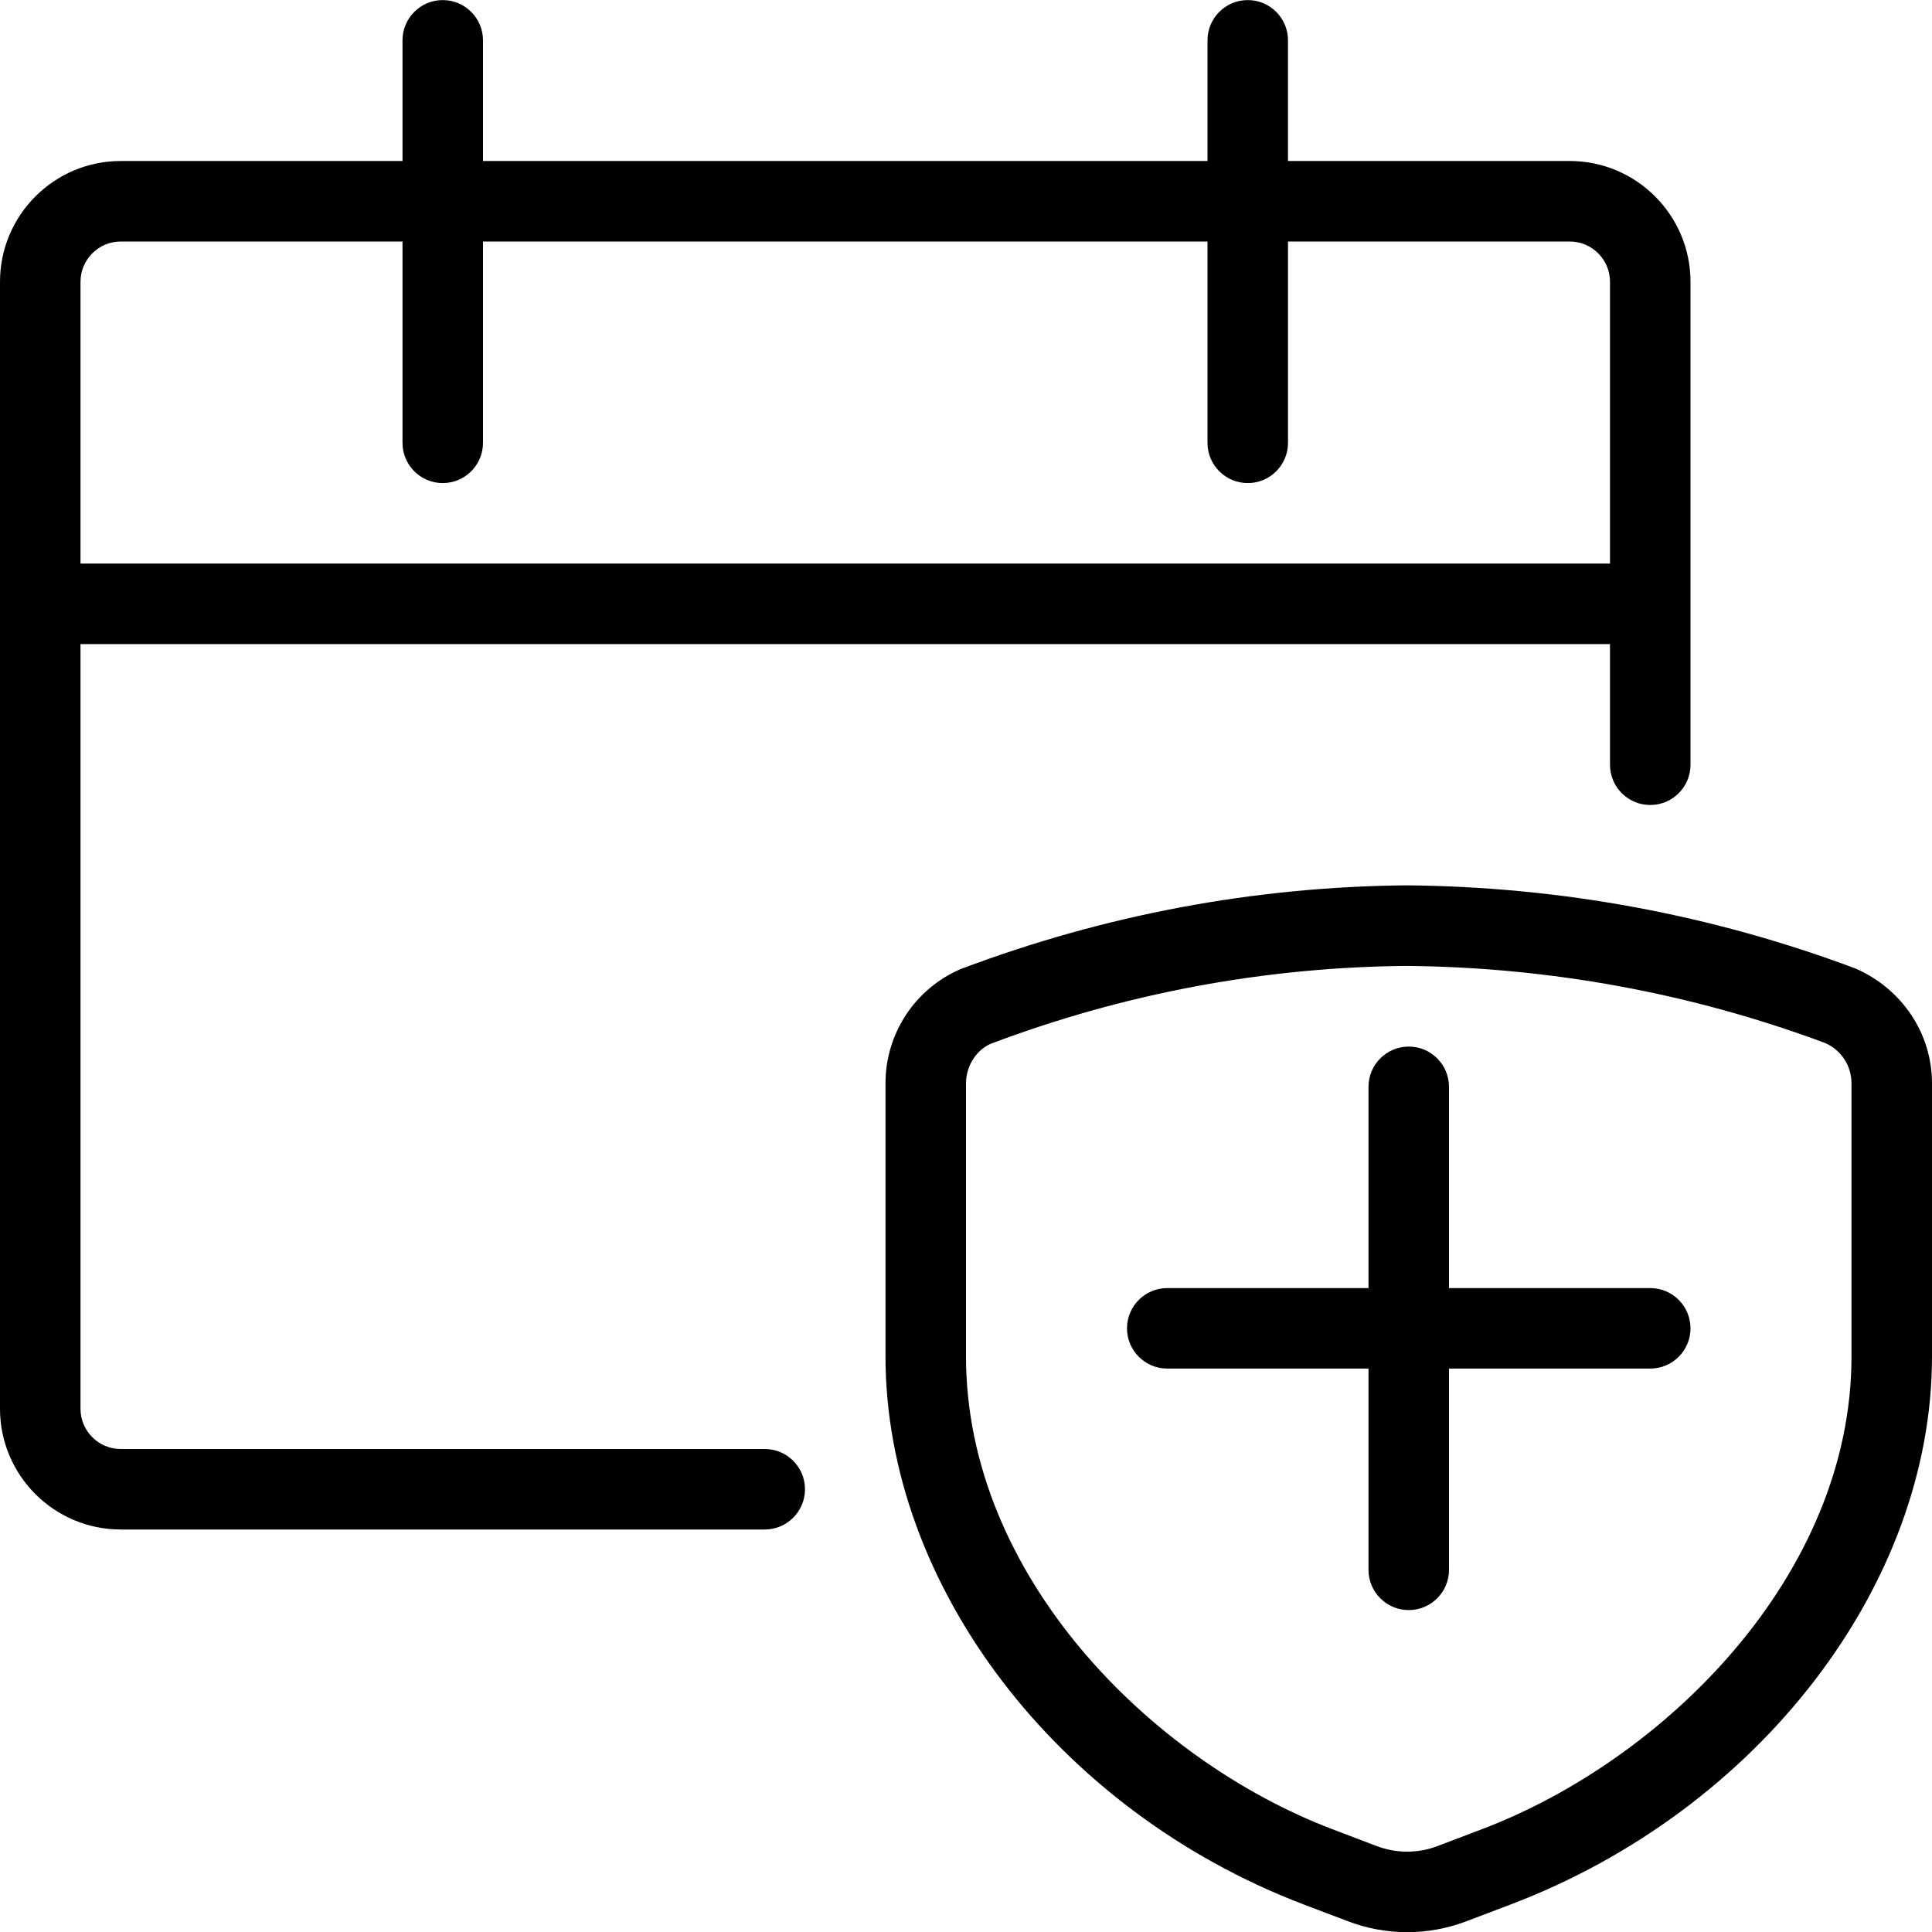 <?xml version="1.0" encoding="utf-8"?>
<!-- Generator: Adobe Illustrator 22.1.0, SVG Export Plug-In . SVG Version: 6.00 Build 0)  -->
<svg version="1.1" id="Layer_1" xmlns="http://www.w3.org/2000/svg" xmlns:xlink="http://www.w3.org/1999/xlink" x="0px" y="0px"
	 viewBox="0 0 24 24" style="enable-background:new 0 0 24 24;" xml:space="preserve">
<g>
	<title>calendar-shield</title>
	<path d="M1.5,19C0.673,19,0,18.328,0,17.5v-14C0,2.673,0.673,2,1.5,2H5V0.501c0-0.276,0.224-0.5,0.5-0.5S6,0.226,6,0.501V2h9V0.501
		c0-0.276,0.224-0.5,0.5-0.5s0.5,0.224,0.5,0.5V2h3.5C20.327,2,21,2.673,21,3.5v6c0,0.276-0.224,0.5-0.5,0.5S20,9.776,20,9.5V8.001
		H1V17.5C1,17.776,1.224,18,1.5,18h8c0.276,0,0.5,0.224,0.5,0.5S9.776,19,9.5,19H1.5z M20,7.001V3.5C20,3.225,19.776,3,19.5,3H16
		v2.501c0,0.276-0.224,0.5-0.5,0.5S15,5.777,15,5.501V3H6v2.501c0,0.276-0.224,0.5-0.5,0.5S5,5.777,5,5.501V3H1.5
		C1.224,3,1,3.225,1,3.5v3.501H20z"/>
	<path d="M17.5,20.001c-0.276,0-0.5-0.224-0.5-0.5v-2.5h-2.5c-0.276,0-0.5-0.224-0.5-0.5s0.224-0.5,0.5-0.5H17v-2.5
		c0-0.276,0.224-0.5,0.5-0.5s0.5,0.224,0.5,0.5v2.5h2.5c0.276,0,0.5,0.224,0.5,0.5s-0.224,0.5-0.5,0.5H18v2.5
		C18,19.777,17.776,20.001,17.5,20.001z"/>
	<path d="M17.48,24.002c-0.253,0-0.502-0.046-0.739-0.137l-0.551-0.209C13.134,22.491,11,19.693,11,16.849v-3.392
		c0-0.615,0.364-1.172,0.929-1.417c1.789-0.676,3.651-1.025,5.545-1.042c1.914,0.017,3.788,0.364,5.573,1.032
		C23.631,12.284,24,12.842,24,13.458v3.394c0,2.836-2.152,5.635-5.234,6.806l-0.553,0.21C17.977,23.957,17.731,24.002,17.48,24.002z
		 M17.476,11.999c-1.771,0.015-3.511,0.341-5.171,0.968C12.127,13.045,12,13.244,12,13.457v3.392c0,2.718,2.287,5.011,4.546,5.872
		l0.552,0.21c0.123,0.047,0.252,0.071,0.382,0.071c0.129,0,0.256-0.023,0.376-0.069l0.553-0.21C20.691,21.856,23,19.56,23,16.851
		v-3.394c0-0.217-0.128-0.413-0.327-0.5C21.017,12.34,19.264,12.016,17.476,11.999z"/>
</g>
</svg>
